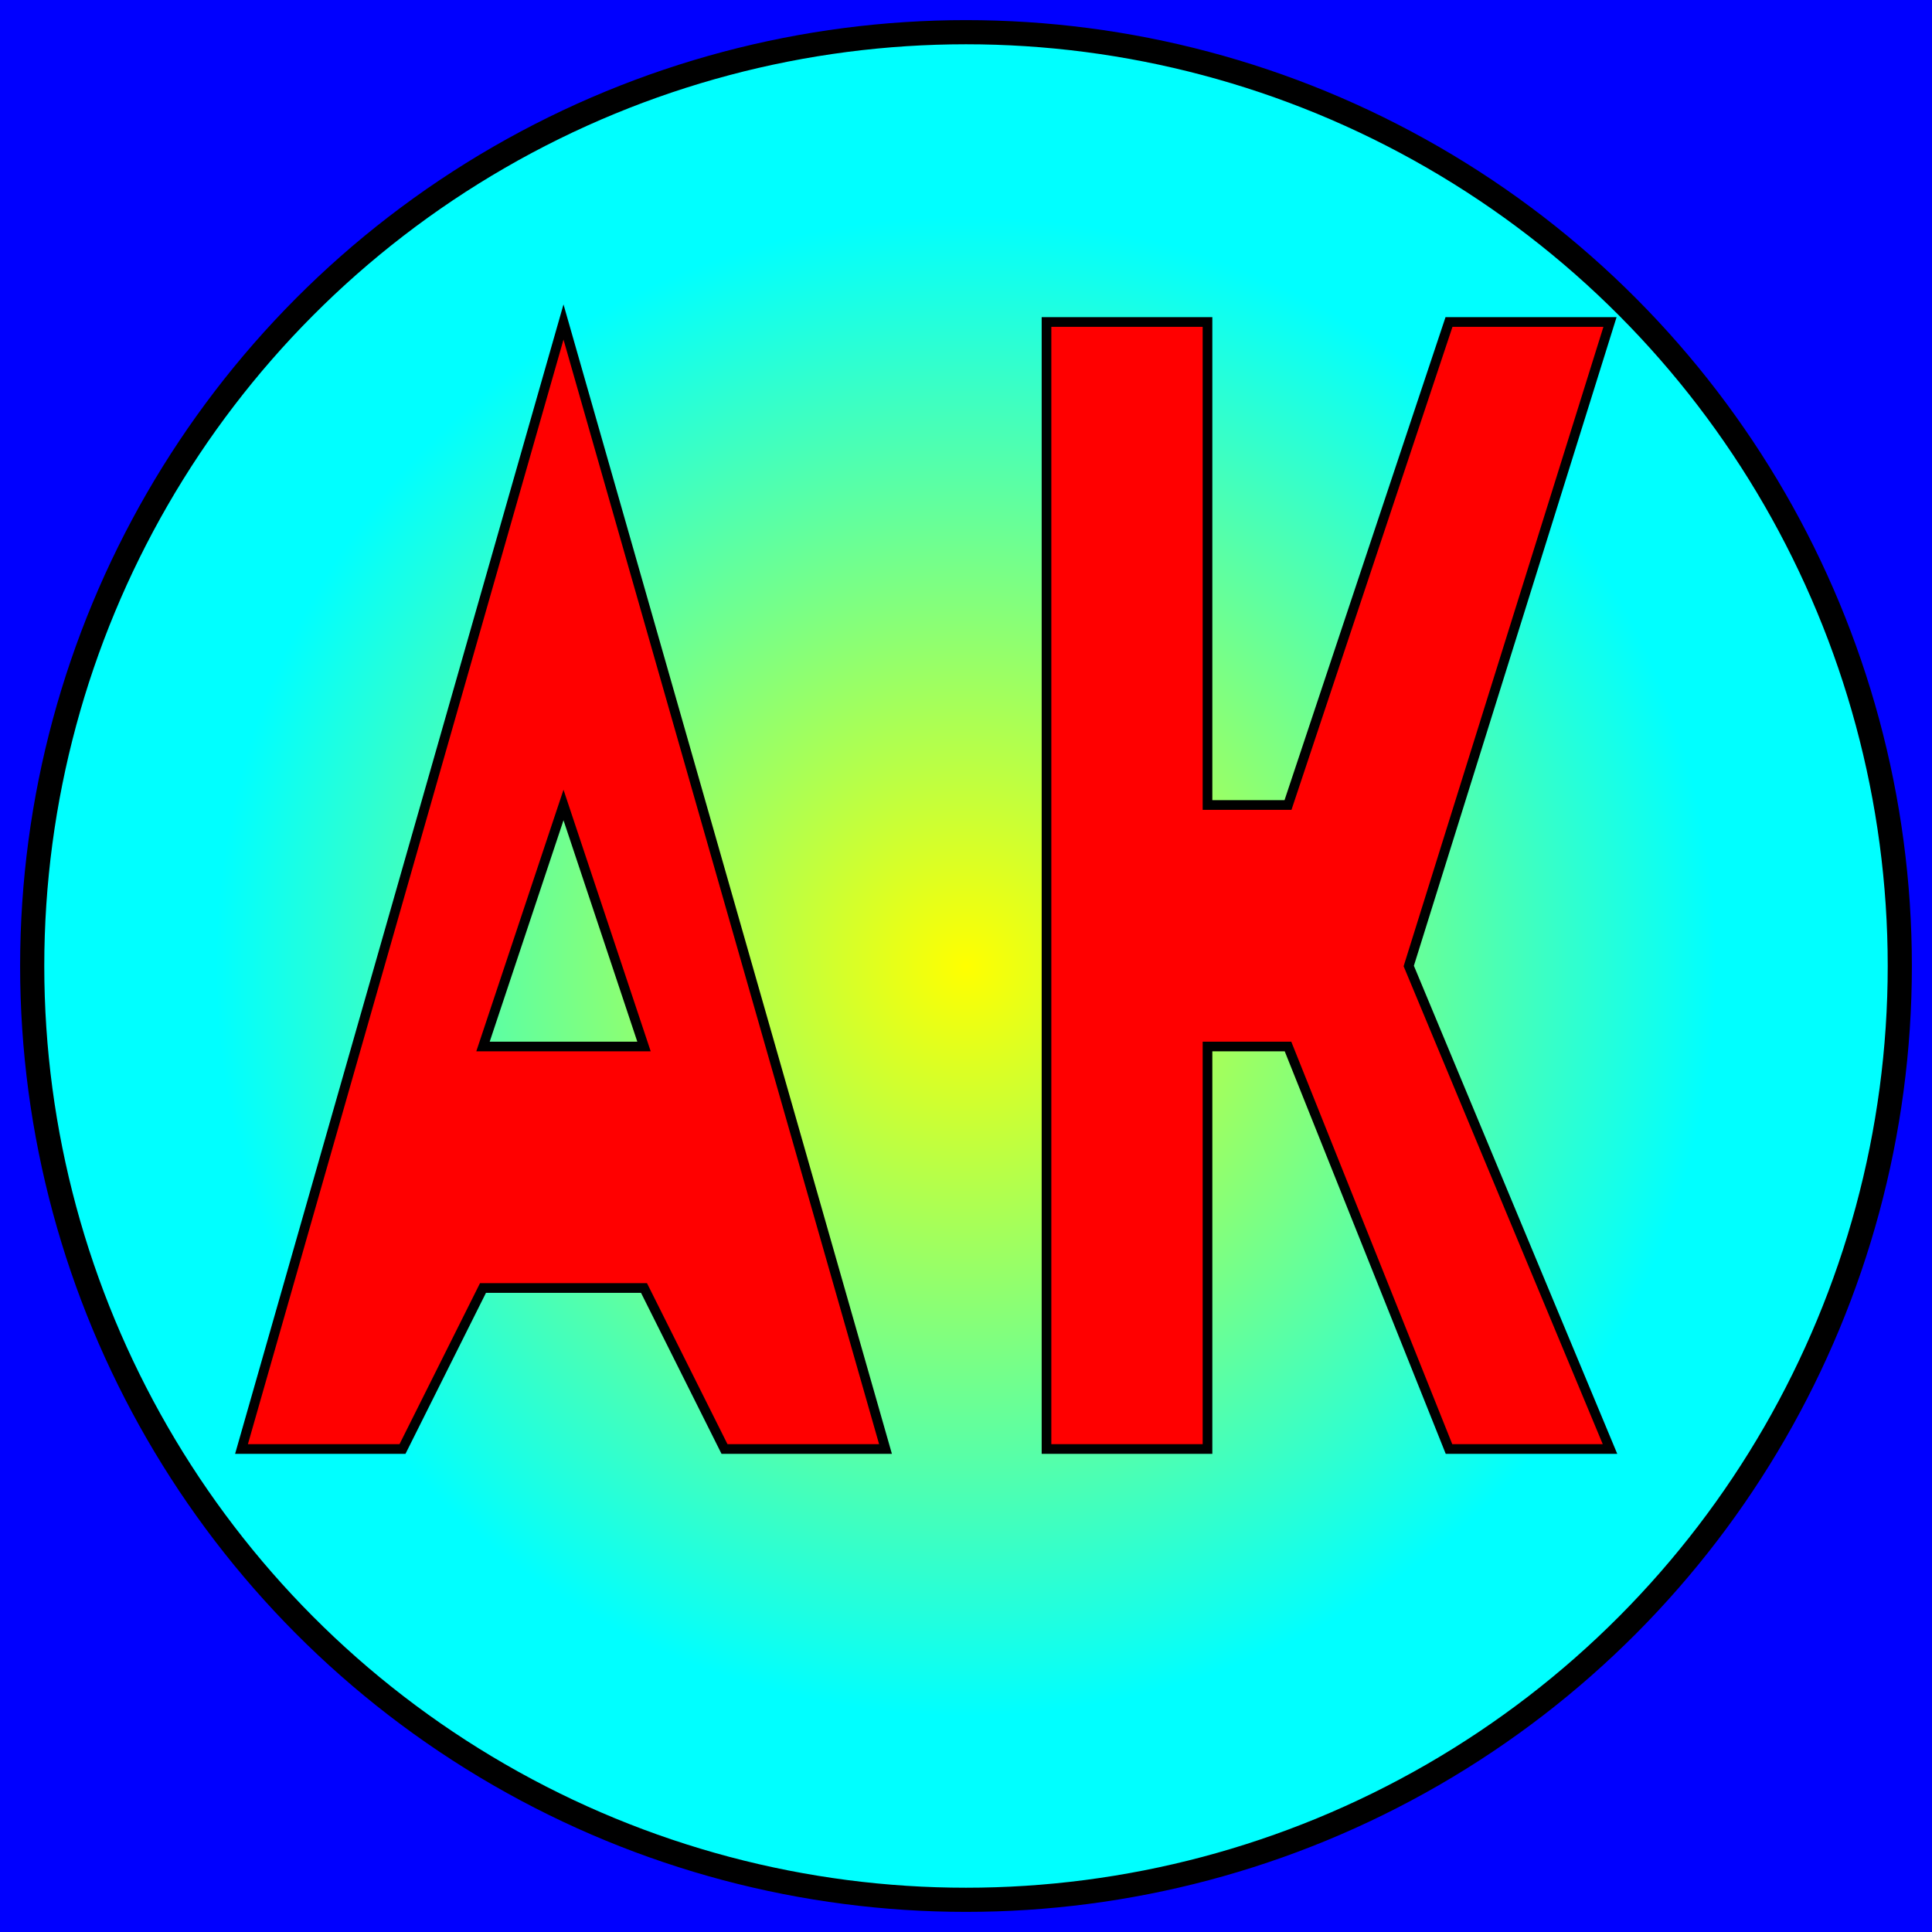 <?xml version="1.0" standalone="no"?>
<!DOCTYPE svg PUBLIC "-//W3C//DTD SVG 1.1//EN"
        "http://www.w3.org/Graphics/SVG/1.1/DTD/svg11.dtd">

    <svg width="1200" height="1200" version="1.1"
     xmlns="http://www.w3.org/2000/svg" >

    <defs>
        <filter id="f1" x="0" y="0">
            <feGaussianBlur in="SourceGraphic" stdDeviation="6" />
        </filter>
        <radialGradient id="grad1" cx="50%" cy="50%" r="40%" fx="50%" fy="50%">
            <stop offset="0%" style="stop-color:rgb(255,255,0); stop-opacity:10" />
            <stop offset="100%" style="stop-color:rgb(0,255,255);stop-opacity:1" />
        </radialGradient>
    </defs>

    <rect width="100%" height="100%" fill="blue" />
    <circle cx="600" cy="600" r="580" fill="url(#grad1)"  stroke="black" stroke-width="15"/>
    <path d="M350 200
      L550 900
      L450 900
      L400 800
      L300 800
      L250 900
      L150 900
      Z
      M300 650
      L400 650
      L350 500
      Z
      M650 200
      L750 200
      L750 500
      L800 500
      L900 200
      L1000 200
      L875 600
      L1000 900
      L900 900
      L800 650
      L750 650
      L750 900
      L650 900
      Z" fill="red" stroke="black" stroke-width="6" filter="url(#f1)"/>
</svg>
